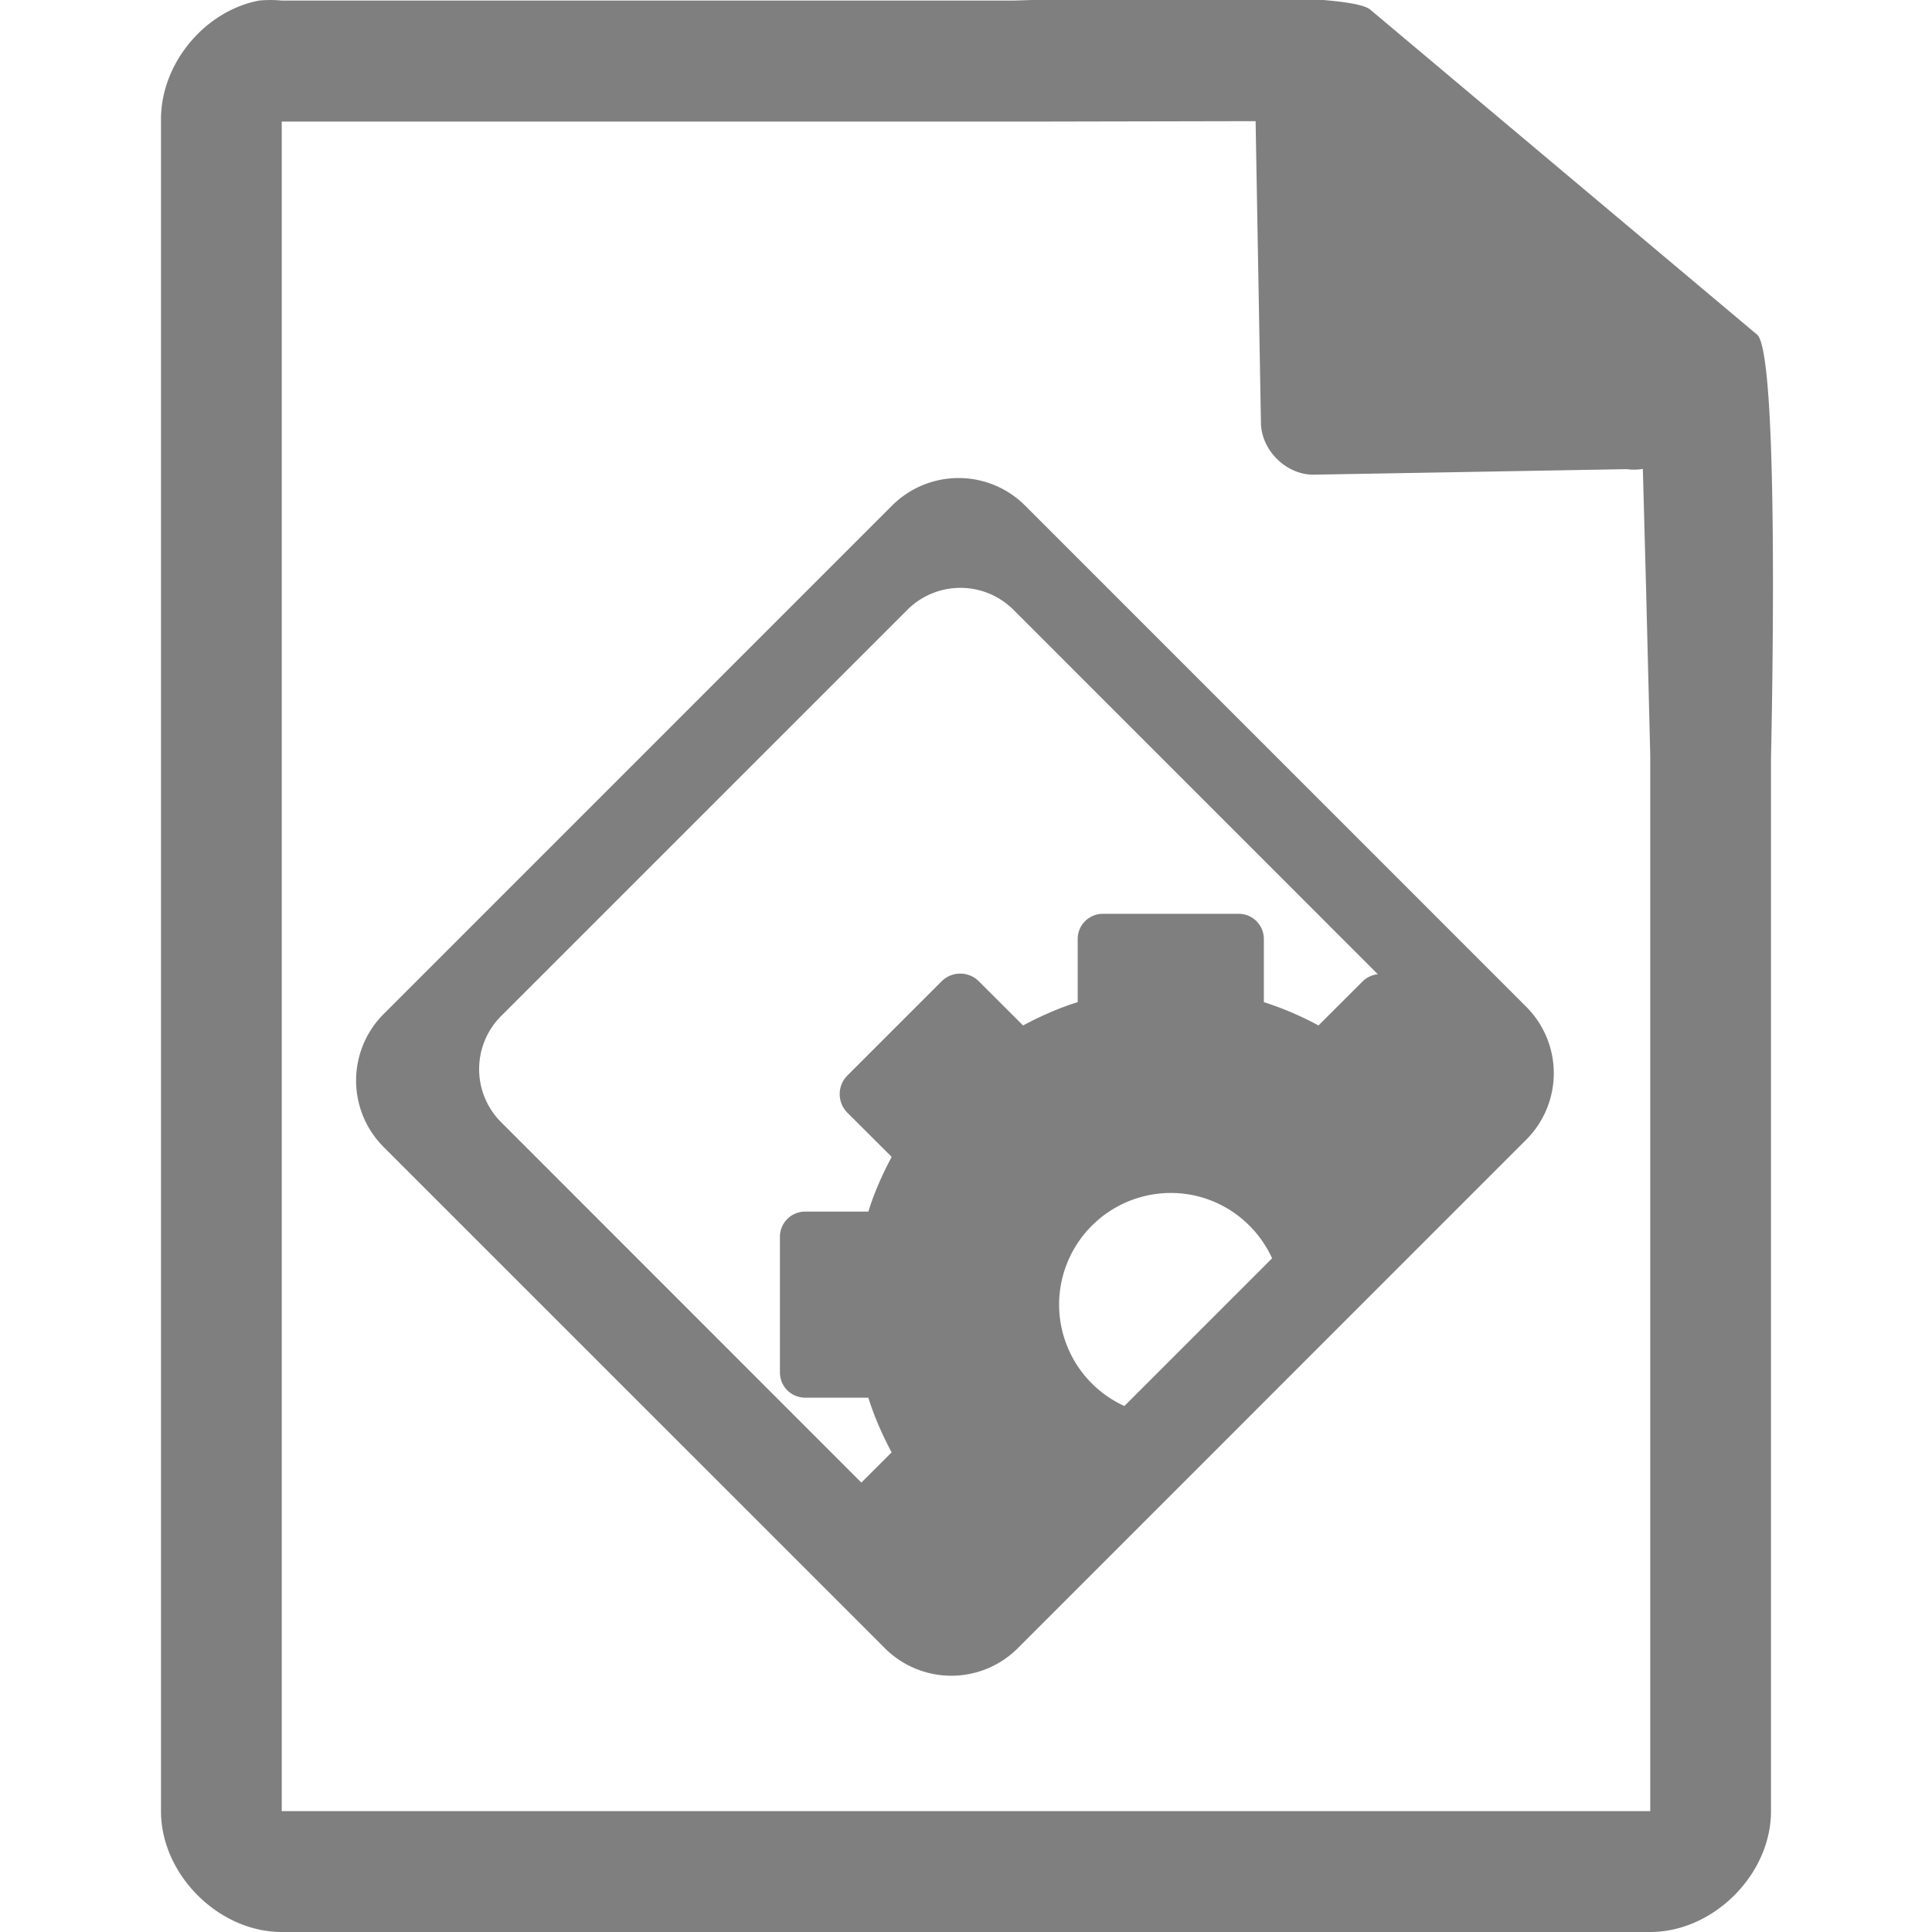 <?xml version="1.0" encoding="UTF-8" standalone="no"?>
<svg
   xmlns:dc="http://purl.org/dc/elements/1.1/"
   xmlns:cc="http://creativecommons.org/ns#"
   xmlns:rdf="http://www.w3.org/1999/02/22-rdf-syntax-ns#"
   xmlns:svg="http://www.w3.org/2000/svg"
   xmlns="http://www.w3.org/2000/svg"
   xmlns:sodipodi="http://sodipodi.sourceforge.net/DTD/sodipodi-0.dtd"
   xmlns:inkscape="http://www.inkscape.org/namespaces/inkscape"
   width="48"
   height="48"
   version="1.1"
   id="svg35"
   sodipodi:docname="application-x-executable.svg"
   inkscape:version="0.92.4 (5da689c313, 2019-01-14)">
  <sodipodi:namedview
     pagecolor="#ffffff"
     bordercolor="#666666"
     borderopacity="1"
     objecttolerance="10"
     gridtolerance="10"
     guidetolerance="10"
     inkscape:pageopacity="0"
     inkscape:pageshadow="2"
     inkscape:window-width="1087"
     inkscape:window-height="480"
     id="namedview37"
     showgrid="false"
     inkscape:zoom="4.9166667"
     inkscape:cx="2.1355932"
     inkscape:cy="24"
     inkscape:window-x="0"
     inkscape:window-y="25"
     inkscape:window-maximized="0"
     inkscape:current-layer="svg35" />
  <defs
     id="defs31">
    <linearGradient
       id="a">
      <stop
         offset="0"
         stop-color="#dc85e9"
         id="stop2" />
      <stop
         offset="1"
         stop-color="#f2cbf8"
         id="stop4" />
    </linearGradient>
    <linearGradient
       id="b">
      <stop
         offset="0"
         stop-color="#dc85e9"
         id="stop7" />
      <stop
         offset="1"
         stop-color="#f2cbf8"
         id="stop9" />
    </linearGradient>
    <linearGradient
       id="c">
      <stop
         offset="0"
         stop-color="#fff"
         stop-opacity=".588"
         id="stop12" />
      <stop
         offset="1"
         stop-color="#fff"
         stop-opacity=".863"
         id="stop14" />
    </linearGradient>
    <linearGradient
       id="d">
      <stop
         offset="0"
         stop-color="#b3b3b3"
         id="stop17" />
      <stop
         offset="1"
         stop-color="#e6e6e6"
         id="stop19" />
    </linearGradient>
    <linearGradient
       id="e">
      <stop
         offset="0"
         stop-color="#e694bb"
         id="stop22" />
      <stop
         offset=".262"
         stop-color="#d3819a"
         id="stop24" />
      <stop
         offset=".705"
         stop-color="#b25a64"
         id="stop26" />
      <stop
         offset="1"
         stop-color="#98313d"
         id="stop28" />
    </linearGradient>
  </defs>
  <path
     style="color:#000000;font-weight:400;line-height:normal;font-family:'Andale Mono';text-indent:0;text-align:start;text-decoration:none;text-decoration-line:none;text-transform:none;overflow:visible;fill:#7f7f7f;marker:none"
     d="m 29.705,-0.084 c -2.047,0.008 -4.121,0.088 -4.517,0.098 H 7 a 2.938,2.938 0 0 0 -0.563,0 C 5.063,0.276 3.975,1.612 4,3.012 V 45 c 0,1.57 1.43,3 3,3 h 34 c 1.57,0 3,-1.43 3,-3 V 18.818 C 44.018,18.026 44.215,8.891 43.664,8.322 l -9.61,-8.074 c -0.284,-0.275 -2.302,-0.34 -4.349,-0.332 z m 1.49,3.094 0.133,7.504 c 0.012,0.681 0.638,1.29 1.317,1.279 l 7.771,-0.137 c 0.133,0.018 0.268,0.017 0.4,-0.006 L 40.898,14.68 41,18.77 V 44.997 H 7 V 3.021 h 18.672 z m -7.379,8.867 c -0.598,0 -1.197,0.229 -1.656,0.687 L 9.535,25.19 a 2.336,2.336 0 0 0 0,3.311 L 21.98,40.945 a 2.336,2.336 0 0 0 3.311,0 L 37.916,28.318 a 2.334,2.334 0 0 0 0,-3.308 L 25.471,12.564 a 2.331,2.331 0 0 0 -1.655,-0.687 z m 0.045,2.728 c 0.478,0 0.956,0.183 1.323,0.55 l 9.048,9.05 a 0.635,0.635 0 0 0 -0.375,0.174 l -1.1,1.098 A 7.864,7.864 0 0 0 31.4,24.898 v -1.56 a 0.626,0.626 0 0 0 -0.636,-0.635 h -3.352 a 0.626,0.626 0 0 0 -0.637,0.635 v 1.56 c -0.473,0.146 -0.926,0.35 -1.357,0.579 l -1.1,-1.098 a 0.655,0.655 0 0 0 -0.923,0 l -2.342,2.342 a 0.655,0.655 0 0 0 0,0.924 l 1.1,1.097 c -0.228,0.43 -0.433,0.886 -0.579,1.36 h -1.56 a 0.626,0.626 0 0 0 -0.637,0.634 v 3.354 c 0,0.359 0.277,0.635 0.637,0.635 h 1.56 c 0.146,0.473 0.35,0.928 0.578,1.359 l -0.752,0.75 -8.947,-8.95 a 1.866,1.866 0 0 1 0,-2.644 L 22.54,15.154 a 1.863,1.863 0 0 1 1.322,-0.549 z m 5.227,15.034 c 1.12,0 2.079,0.667 2.517,1.623 l -3.67,3.67 a 2.772,2.772 0 0 1 -1.622,-2.518 2.777,2.777 0 0 1 2.775,-2.775 z"
     font-weight="400"
     overflow="visible"
     id="path33"
     inkscape:connector-curvature="0" />
</svg>
